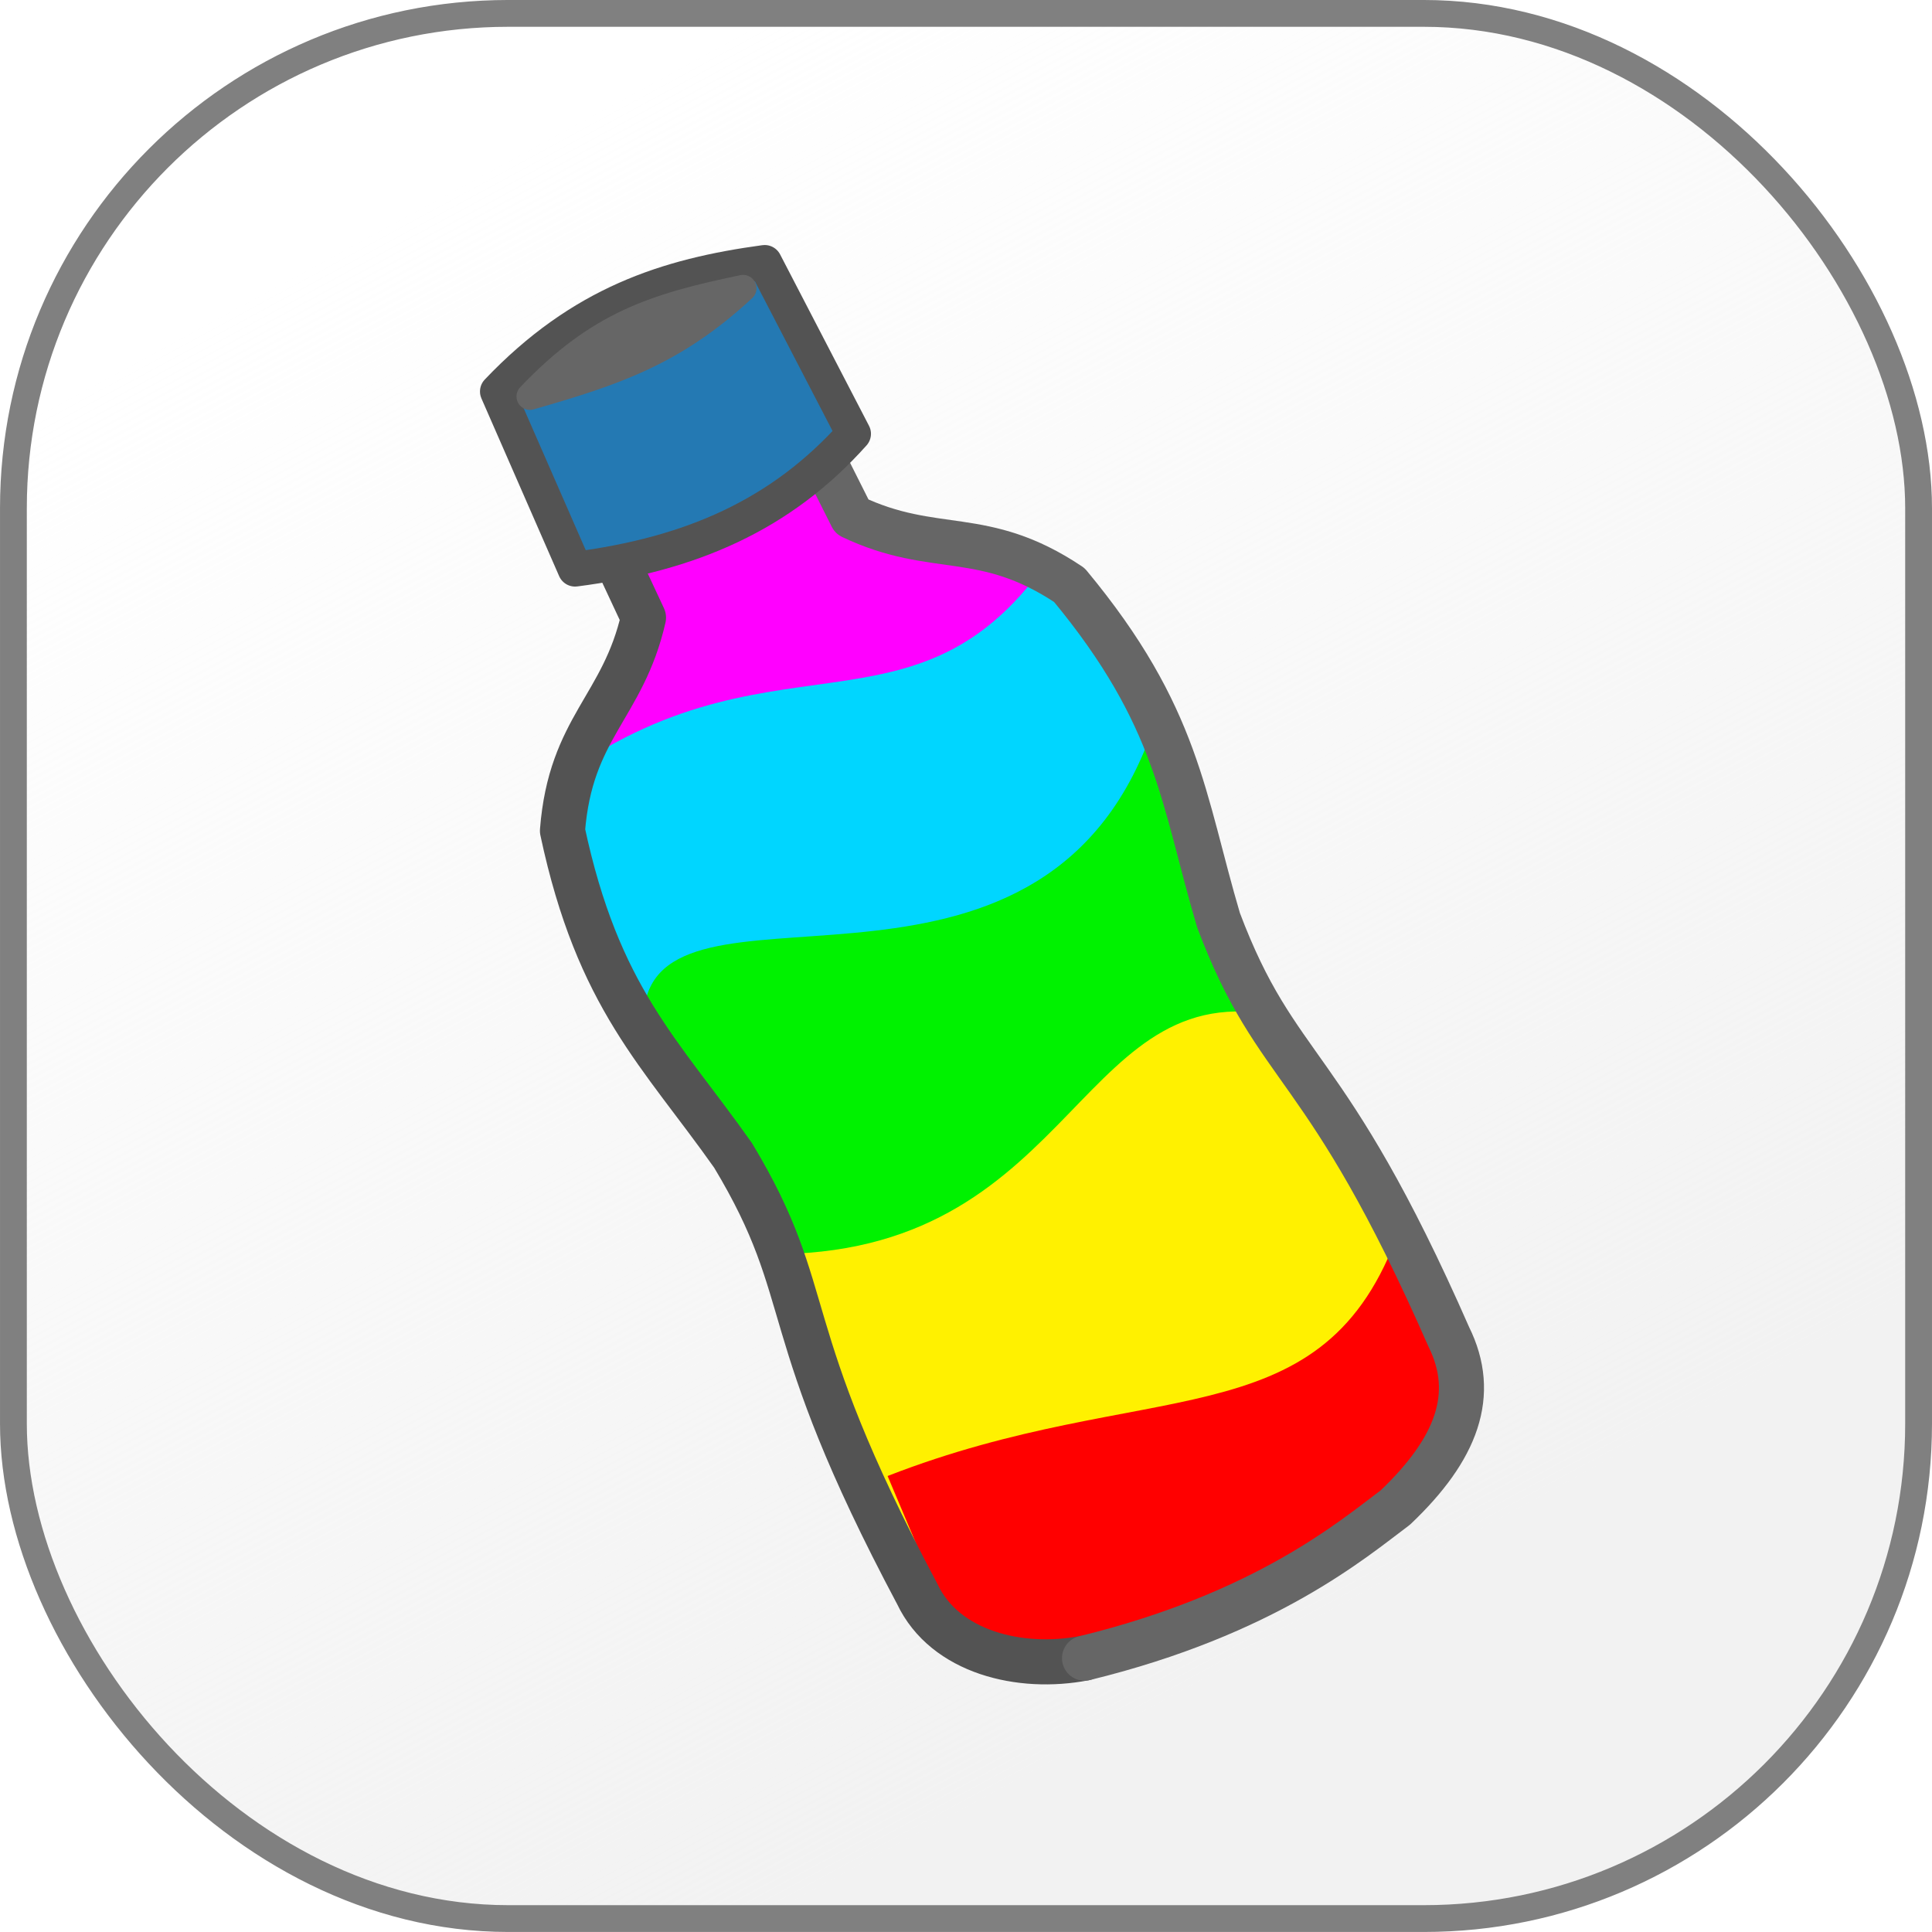 <?xml version="1.0" encoding="UTF-8"?>
<!-- Created with Inkscape (http://www.inkscape.org/) -->
<svg width="97.084mm" height="97.084mm" version="1.1" viewBox="0 0 97.084 97.084" xmlns="http://www.w3.org/2000/svg" xmlns:xlink="http://www.w3.org/1999/xlink">
 <defs>
  <linearGradient id="linearGradient22" x1="465.52" x2="255.14" y1="826.25" y2="437.48" gradientTransform="matrix(.19 0 0 .19 30.234 26.381)" gradientUnits="userSpaceOnUse">
   <stop stop-color="#f2f2f2" offset="0"/>
   <stop stop-color="#f2f2f2" stop-opacity="0" offset="1"/>
  </linearGradient>
  <clipPath id="clipPath6603-6">
   <path transform="matrix(.39 -.002 .002 .39 -191.48 -165.47)" d="m638.86 565.08-22.197-0.03-0.563 14.49 3.094-3e-3c-0.021 1.829-0.048 3.627-0.072 5.495-4.312 5.381-8.475 4.984-12.401 11.695-3.061 12.43-0.645 18.1 0.893 27.415 1.125 12.423-2.772 12.529-1.908 35.529-0.046 4.816 4.219 9.865 9.162 9.754l9.333-9.4e-4v1e-3l16.495-6.7e-4c4.942 0.111 9.208-4.936 9.162-9.753 0.864-23-3.034-23.107-1.909-35.531 1.538-9.314 3.953-14.985 0.893-27.415-3.926-6.711-8.089-6.314-12.401-11.695-0.025-1.874-0.051-3.679-0.072-5.515l2.887-4e-3 -0.393-14.432z" fill="#fff" filter="url(#filter4530-5-2)" stroke="#000" stroke-linecap="round" stroke-linejoin="round" stroke-width="3.37"/>
  </clipPath>
  <filter id="filter1" x="-.813" y="-.204" width="2.625" height="1.409" color-interpolation-filters="sRGB">
   <feGaussianBlur result="blur" stdDeviation="5.943 3.768"/>
  </filter>
 </defs>
 <g transform="translate(-56.24 -99.897)">
  <rect x="56.914" y="100.57" width="95.736" height="95.736" ry="24.866" fill="url(#linearGradient22)" stroke="#808080" stroke-width="1.347"/>
  <g transform="matrix(1.554 -.746 .746 1.554 -36.156 73.322)" clip-path="url(#clipPath6603-6)" fill-rule="evenodd" filter="url(#filter1)">
   <path d="m45.708 66.816 0.435-9.792c8.743-10.184 13.385-2.916 16.32 0.218l0.218 9.357c-6.914 3.878-11.353 0.24-16.972 0.218z" fill="#f0f"/>
   <path d="m45.578 74.494 0.435-9.792c8.058-1.731 10.172 3.856 16.32 0.218l0.218 9.357z" fill="#00d6ff"/>
   <path d="m46.156 80.201-0.127-8.71c2.562-3.049 10.077 6.253 16.882-0.865l0.218 9.357c-5.846 0.635-12.788 4.533-16.972 0.218z" fill="#00f200"/>
   <path d="m45.926 89.701 0.435-9.792c7.948 3.646 11.478-3.892 16.32 0.218l0.218 9.357z" fill="#fff100"/>
   <path d="m45.919 96.017 0.436-8.935c8.049 0.613 11.765 4.513 16.332 0.199l0.218 8.538z" fill="#f00"/>
  </g>
  <g stroke-linecap="round" stroke-linejoin="round">
   <g>
    <path d="m91.644 120.01c-2.081 1.433-7.103 2.433-5.835 5.055 1.012 2.092 1.843 3.897 2.767 5.869-1.031 4.518-3.664 5.498-4.072 10.708 1.792 8.414 4.915 11.135 8.575 16.317 4.322 7.183 1.996 8.39 9.259 22.046 1.384 2.926 5.179 3.841 8.399 3.213" fill-opacity="0" stroke="#535353" stroke-width="2.265"/>
    <path d="m88.574 121.5c2.414-0.745 6.31-4.068 7.583-1.448 1.015 2.09 1.916 3.861 2.892 5.808 4.185 1.99 6.586 0.53 10.928 3.438 5.494 6.62 5.695 10.757 7.495 16.841 2.961 7.843 5.349 6.765 11.567 20.928 1.439 2.899 0.415 5.639-2.682 8.583-2.122 1.586-6.521 5.35-15.619 7.57" fill="none" stroke="#666" stroke-width="2.265"/>
    <path d="m81.233 119.57c4.224-4.44 8.522-5.818 13.432-6.487l4.468 8.613c-3.644 4.083-8.19 6.056-13.995 6.803z" fill="#2479b3" fill-rule="evenodd" stroke="#535353" stroke-width="1.747"/>
   </g>
   <path d="m82.869 119.82c3.469-3.649 6.315-4.516 10.711-5.436-3.485 3.234-6.471 4.217-10.711 5.436z" fill="#666" stroke="#666" stroke-width="1.349"/>
  </g>
 </g>
</svg>
